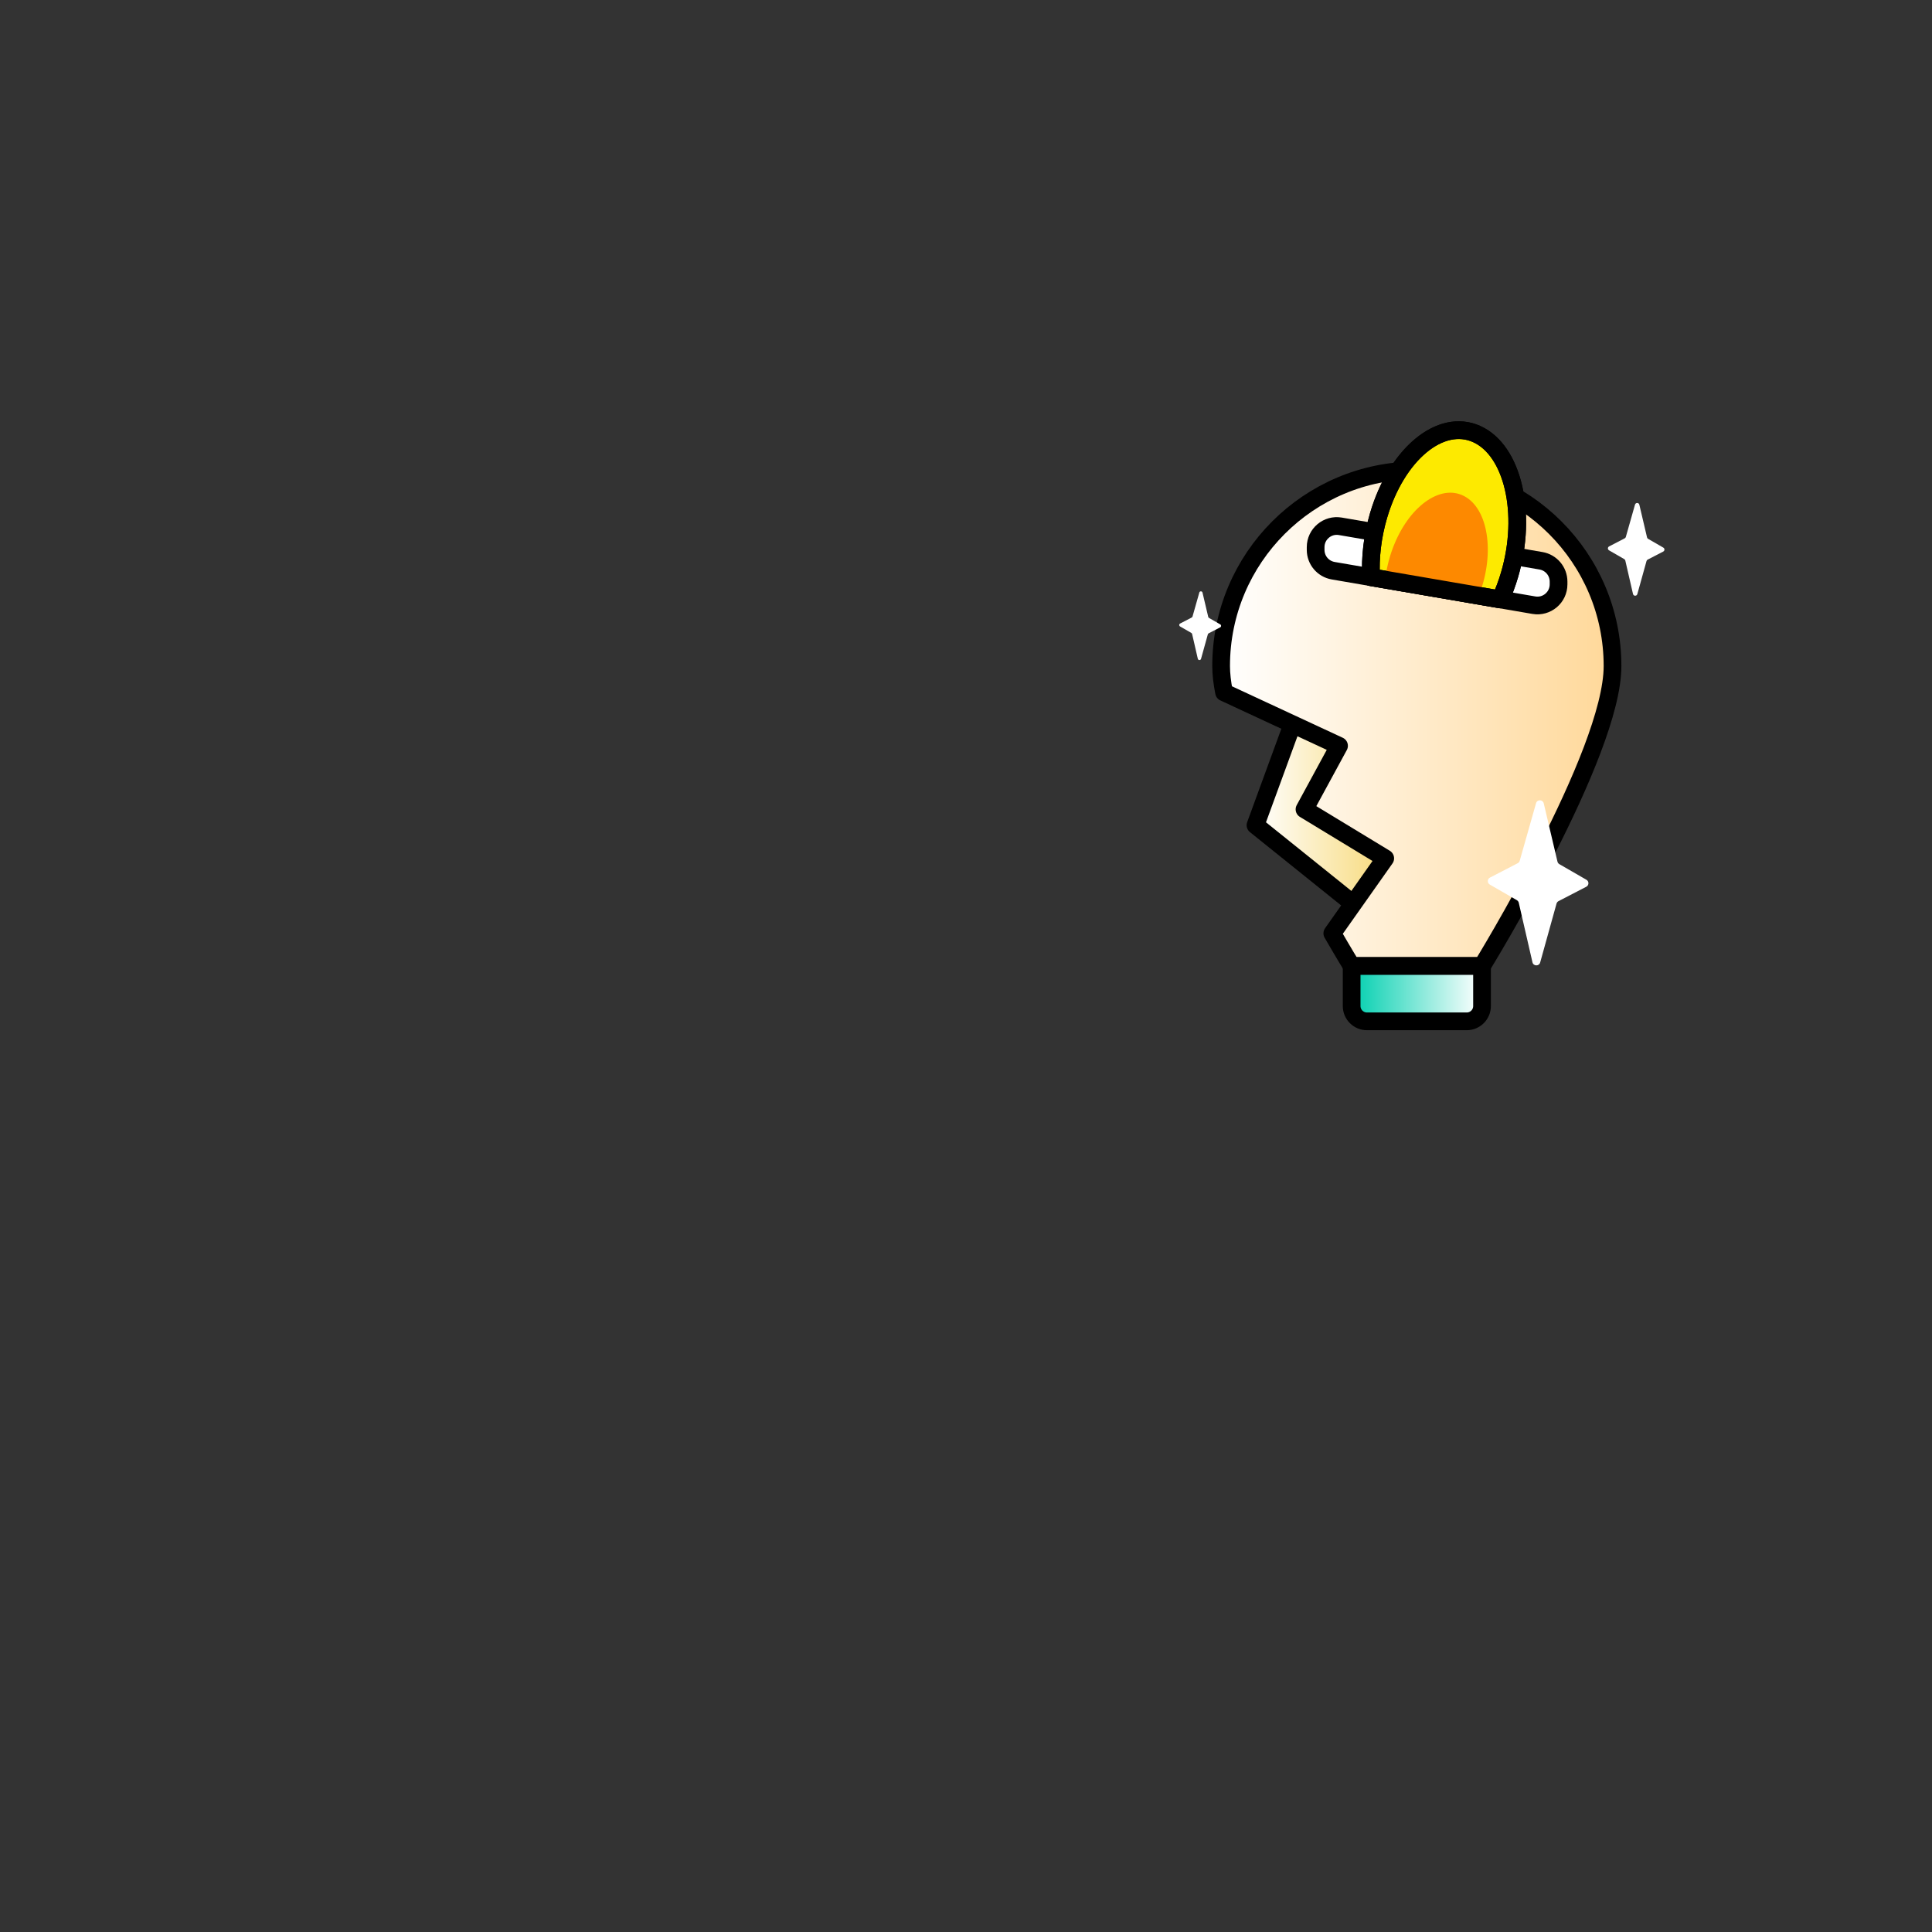 <svg width="2000" height="2000" viewBox="0 0 2000 2000" fill="none" xmlns="http://www.w3.org/2000/svg">
<rect x="0" y="0" width="2000" height="2000" fill="#333333" stroke="none"/>
<g clip-path="url(#clip0_25_63)">
<mask id="mask0_25_63" style="mask-type:luminance" maskUnits="userSpaceOnUse" x="0" y="0" width="2000" height="2000">
<path d="M2000 0H0V2000H2000V0Z" fill="white"/>
</mask>
<g mask="url(#mask0_25_63)">
<path d="M1343.88 733.44L1299.68 854.26L1412.41 944.87L1494.88 939.34L1560.51 763.38C1560.51 763.38 1469.59 698.05 1466.7 697.18C1463.82 696.31 1408.65 687.6 1399.21 688.47C1389.77 689.34 1343.87 733.43 1343.87 733.43L1343.88 733.44Z" fill="url(#paint0_linear_25_63)" stroke="black" stroke-width="18.34" stroke-linecap="round" stroke-linejoin="round"/>
<path d="M1350.44 837.82L1433.98 888.55L1379.2 966.18C1391.27 987.06 1399.23 1000.01 1399.23 1000.01H1534.2C1534.2 1000.01 1669.28 780.76 1669.28 689.48C1669.28 577.62 1578.59 486.89 1466.69 486.89C1354.83 486.89 1264.1 577.62 1264.1 689.48C1264.1 697.62 1265.16 706.8 1267.14 716.74L1386.17 772.05L1350.42 837.82H1350.44Z" fill="url(#paint1_linear_25_63)" stroke="black" stroke-width="18.34" stroke-linecap="round" stroke-linejoin="round"/>
<path d="M1518.35 1057.3H1415.06C1406.32 1057.3 1399.22 1050.2 1399.22 1041.46V1000H1534.19V1041.46C1534.19 1050.2 1527.09 1057.3 1518.35 1057.3Z" fill="url(#paint2_linear_25_63)" stroke="black" stroke-width="18.34" stroke-linecap="round" stroke-linejoin="round"/>
<path d="M1380.11 590.79L1587.84 626.48C1601.2 628.78 1613.42 618.48 1613.42 604.92V602.08C1613.42 591.43 1605.75 582.33 1595.25 580.52L1387.52 544.83C1374.16 542.53 1361.94 552.83 1361.94 566.39V569.23C1361.94 579.88 1369.61 588.98 1380.11 590.79Z" fill="white" stroke="black" stroke-width="18.34" stroke-linecap="round" stroke-linejoin="round"/>
<path d="M1553.15 620.51L1419.33 597.52C1418.26 577.4 1420.68 555.48 1427.06 533.75C1445.74 470.21 1491.24 432.42 1528.7 449.34C1566.15 466.26 1581.37 531.48 1562.69 595.01C1560.03 604.07 1556.8 612.58 1553.15 620.51Z" fill="#FDEA00" stroke="black" stroke-width="18.34" stroke-linecap="round" stroke-linejoin="round"/>
<path d="M1530.85 616.68L1433.98 600.04C1435.15 589.46 1437.7 578.48 1441.74 567.65C1457.72 524.79 1490.81 500.56 1515.64 513.53C1540.47 526.5 1547.64 571.76 1531.66 614.62C1531.4 615.32 1531.12 616 1530.85 616.69V616.68Z" fill="#FD8900"/>
<path d="M1553.15 620.51L1419.33 597.52C1418.26 577.4 1420.68 555.48 1427.06 533.75C1445.74 470.21 1491.24 432.42 1528.7 449.34C1566.15 466.26 1581.37 531.48 1562.69 595.01C1560.03 604.07 1556.8 612.58 1553.15 620.51Z" stroke="black" stroke-width="18.34" stroke-linecap="round" stroke-linejoin="round"/>
<path d="M1590.11 831.46L1573.2 891.07C1572.89 892.16 1572.14 893.08 1571.13 893.6L1542.39 908.49C1539.5 909.99 1539.41 914.08 1542.23 915.71L1570.26 931.87C1571.25 932.44 1571.96 933.4 1572.22 934.51L1586.4 996.16C1587.36 1000.32 1593.23 1000.45 1594.38 996.34L1611.32 935.39C1611.63 934.29 1612.38 933.36 1613.39 932.84L1642.12 917.96C1645.01 916.46 1645.1 912.37 1642.28 910.74L1614.24 894.57C1613.26 894 1612.55 893.05 1612.29 891.95L1598.08 831.64C1597.11 827.51 1591.27 827.38 1590.12 831.46H1590.11Z" fill="white"/>
<path d="M1692.55 522.37L1683.05 555.86C1682.88 556.47 1682.46 556.99 1681.89 557.28L1665.75 565.64C1664.13 566.48 1664.08 568.78 1665.66 569.7L1681.41 578.78C1681.97 579.1 1682.36 579.64 1682.51 580.26L1690.48 614.89C1691.02 617.23 1694.32 617.3 1694.96 614.99L1704.48 580.75C1704.65 580.13 1705.07 579.61 1705.64 579.32L1721.78 570.96C1723.4 570.12 1723.45 567.82 1721.87 566.9L1706.12 557.82C1705.57 557.5 1705.17 556.97 1705.02 556.35L1697.04 522.47C1696.49 520.15 1693.22 520.08 1692.57 522.37H1692.55Z" fill="white"/>
<path d="M1241.53 613.4L1234.49 638.22C1234.36 638.67 1234.05 639.06 1233.63 639.27L1221.66 645.47C1220.46 646.09 1220.42 647.8 1221.59 648.48L1233.26 655.21C1233.67 655.45 1233.97 655.85 1234.07 656.31L1239.98 681.98C1240.38 683.71 1242.82 683.77 1243.3 682.05L1250.35 656.67C1250.48 656.21 1250.79 655.83 1251.21 655.61L1263.17 649.41C1264.37 648.79 1264.41 647.08 1263.24 646.4L1251.56 639.67C1251.15 639.43 1250.86 639.04 1250.75 638.58L1244.83 613.47C1244.42 611.75 1242 611.7 1241.51 613.4H1241.53Z" fill="white"/>
</g>
</g>
<defs>
<linearGradient id="paint0_linear_25_63" x1="1560.51" y1="816.65" x2="1299.68" y2="816.65" gradientUnits="userSpaceOnUse">
<stop stop-color="#F0B700"/>
<stop offset="1" stop-color="white"/>
</linearGradient>
<linearGradient id="paint1_linear_25_63" x1="1669.29" y1="743.45" x2="1264.11" y2="743.45" gradientUnits="userSpaceOnUse">
<stop stop-color="#FFD899"/>
<stop offset="1" stop-color="white"/>
</linearGradient>
<linearGradient id="paint2_linear_25_63" x1="1534.19" y1="1028.65" x2="1399.22" y2="1028.65" gradientUnits="userSpaceOnUse">
<stop offset="0.01" stop-color="white"/>
<stop offset="1" stop-color="#00CFAF"/>
</linearGradient>
<clipPath id="clip0_25_63">
<rect width="2000" height="2000" fill="white"/>
</clipPath>
</defs>
</svg>
